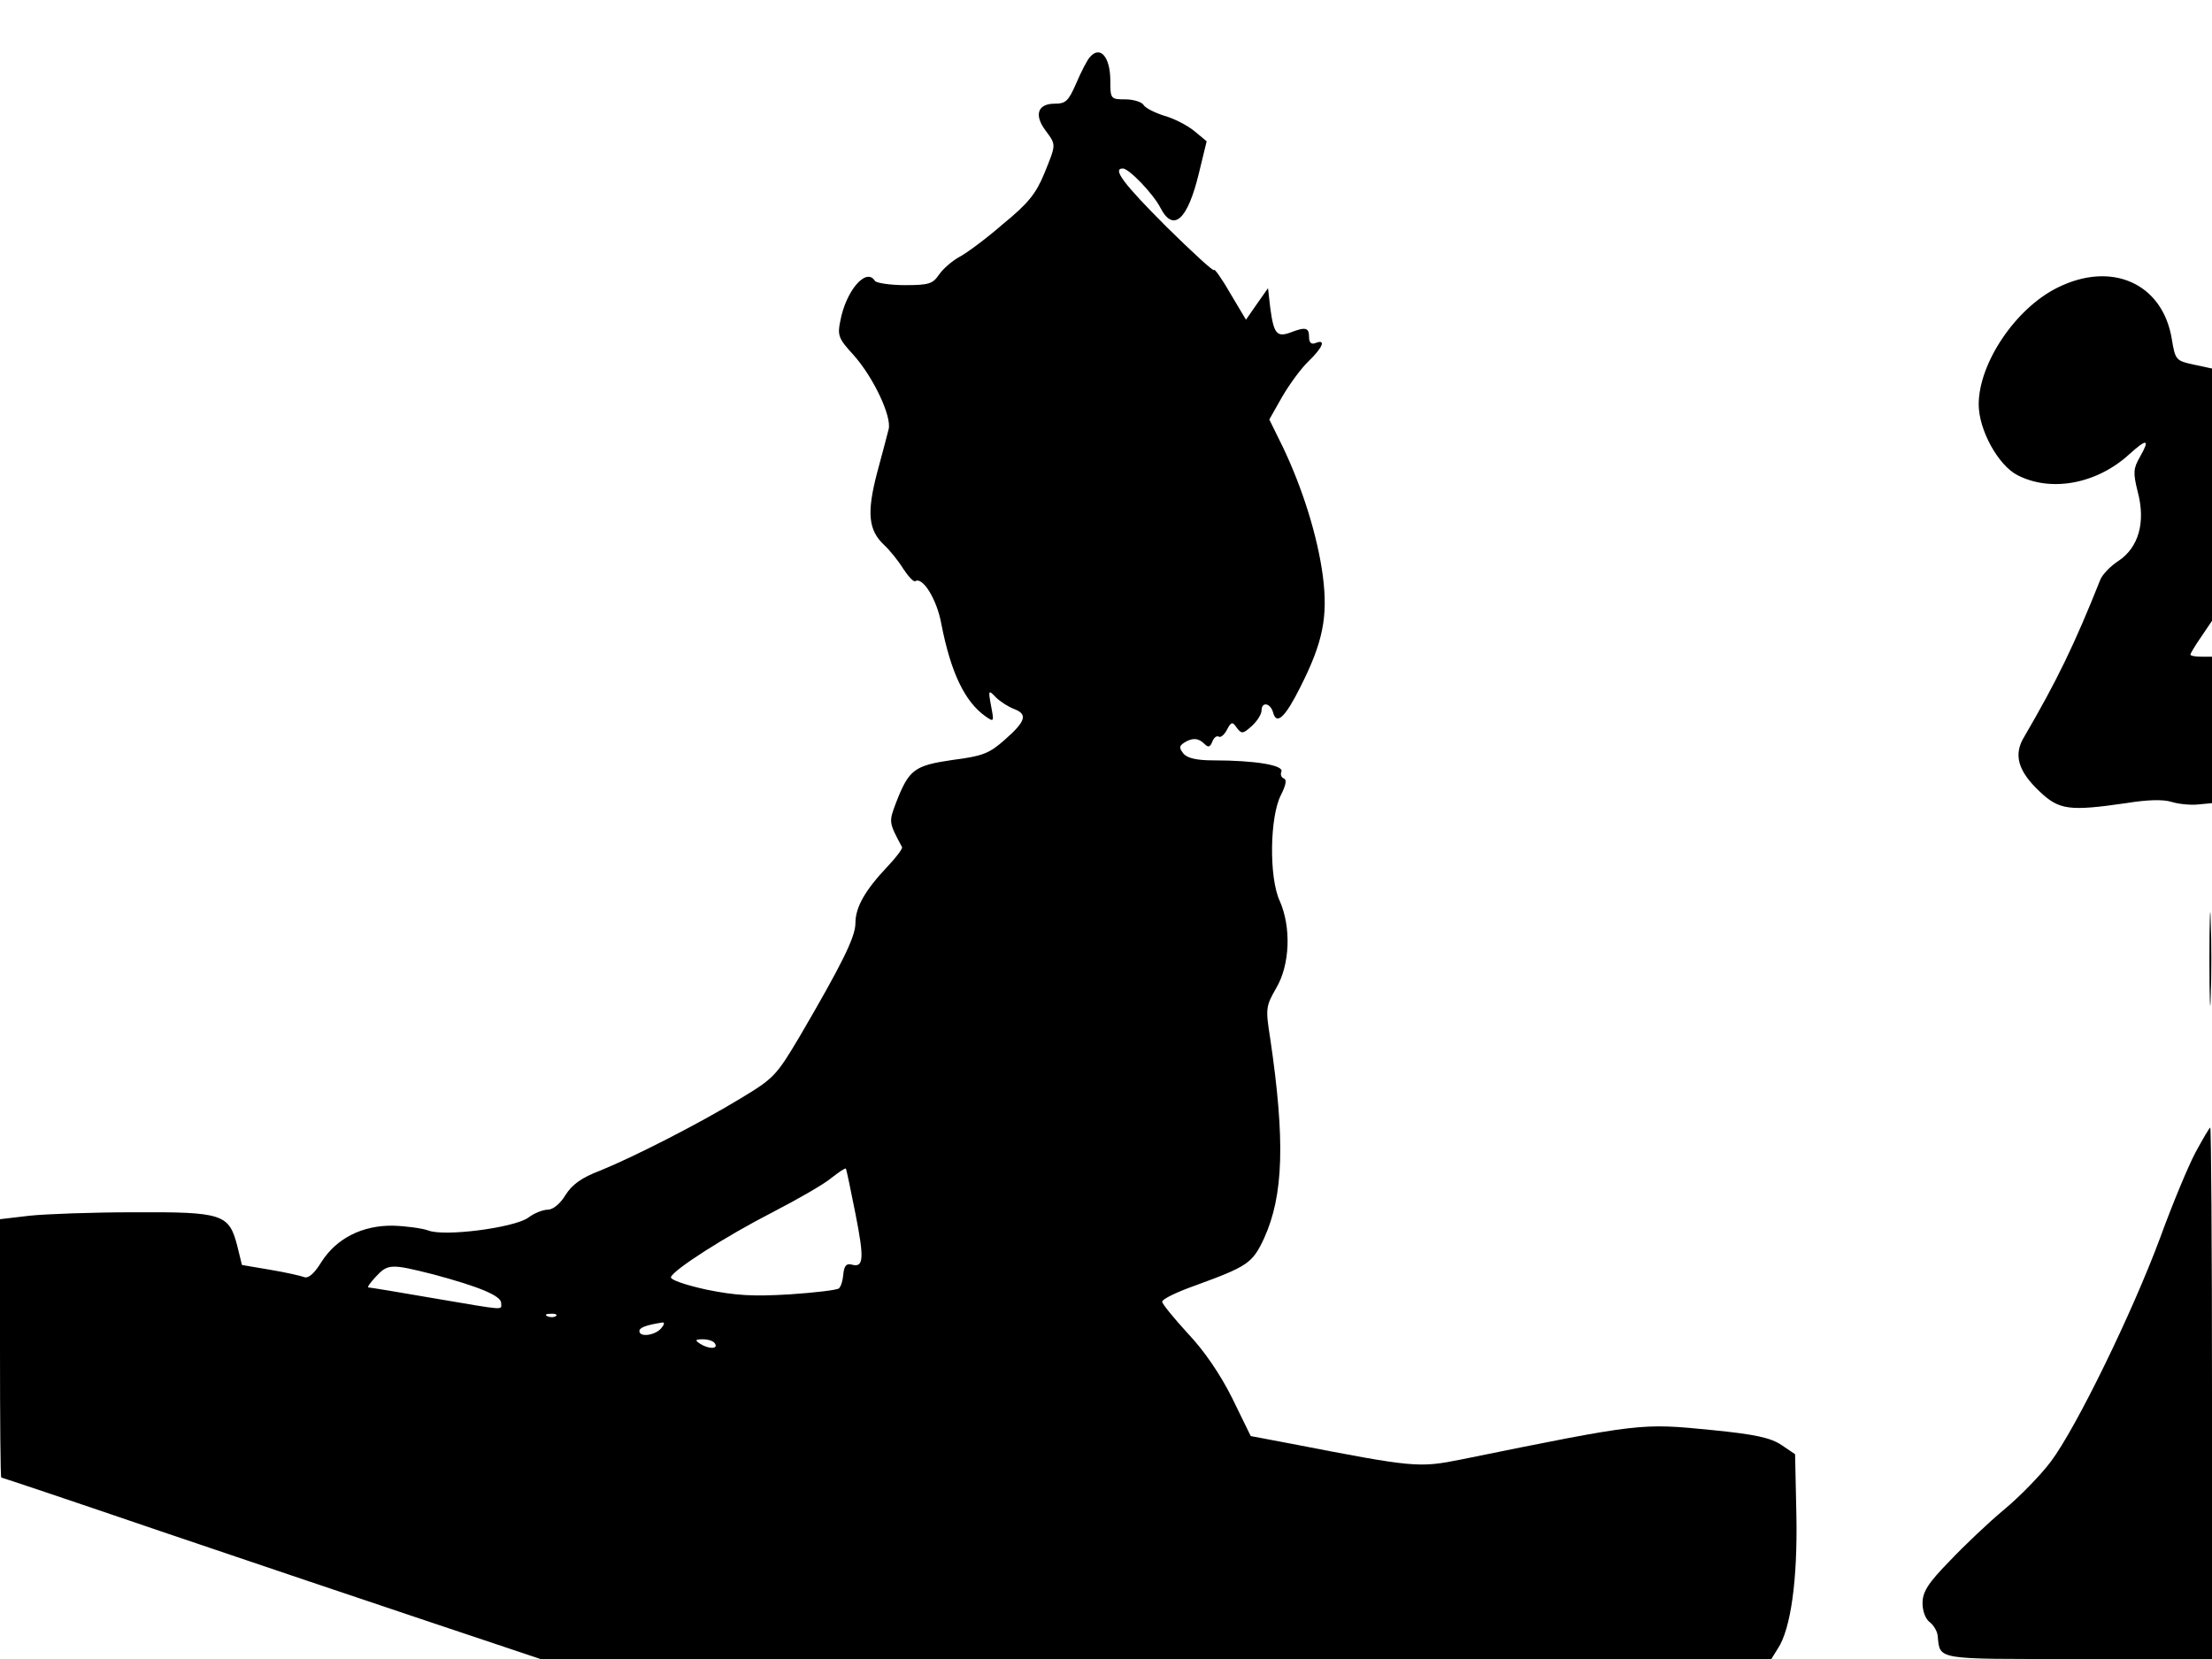 <svg xmlns="http://www.w3.org/2000/svg" width="682.667" height="512" version="1.0" viewBox="0 0 512 384"><path d="M252.2 13.3c-.6.7-2 3.4-3.1 6-1.8 4.1-2.4 4.7-5 4.7-3.9 0-4.8 2.6-2.1 6.2 2.5 3.4 2.5 3.1-.3 10-1.9 4.6-3.7 6.9-9.6 11.7-3.9 3.4-8.5 6.8-10.1 7.6-1.6.9-3.7 2.7-4.6 4-1.5 2.2-2.3 2.5-8 2.5-3.4 0-6.6-.5-6.9-1-2-3.2-6.7 2.3-8 9.3-.7 3.3-.4 4.1 3 7.8 4.6 5.1 8.9 14.2 8.2 17.2-.3 1.2-1.5 5.8-2.7 10.2-2.4 9.2-2 13.2 1.6 16.6 1.4 1.3 3.4 3.8 4.5 5.6 1.2 1.8 2.4 3.1 2.8 2.8 1.7-1 5 4.3 6 10 2.2 11.2 5.4 17.9 10.2 21.3 2 1.4 2 1.3 1.3-2.4s-.6-3.8 1.1-2c1 1 2.9 2.2 4.2 2.7 3.2 1.2 2.8 2.8-2.1 7.1-3.6 3.2-5.1 3.8-12.1 4.7-8.9 1.3-10.1 2.2-13.1 9.9-1.7 4.5-1.7 4.5 1.4 10.3.1.4-1.4 2.4-3.4 4.5-5.2 5.5-7.4 9.4-7.4 13.1 0 3.2-3.2 9.6-12.9 26.2-5.4 9.1-6 9.7-13.6 14.3-9.7 5.9-25 13.7-32.7 16.8-4.2 1.6-6.4 3.2-7.9 5.6-1.2 2-2.9 3.4-4.1 3.4-1.1 0-3.2.8-4.6 1.9-3.4 2.3-19.4 4.4-23.1 2.9-1.4-.5-5.1-1-8.1-1.1-7.1-.1-13.1 2.9-16.6 8.4-1.6 2.6-3 3.9-4 3.5-.8-.3-4.3-1.1-7.9-1.7l-6.5-1.1-1.1-4.5c-1.9-7.3-3.4-7.8-23.9-7.7-9.6 0-20.5.4-24.2.8l-6.8.8v29.9c0 16.4.1 29.9.3 29.9s16.9 5.6 37.1 12.5c20.3 6.9 48.3 16.3 62.3 21l25.4 8.5H410l1.5-2.4c3-4.5 4.6-16 4.3-30.9l-.3-14.1-3.1-2.1c-2.5-1.7-6.1-2.5-16.2-3.5-16.4-1.6-16.1-1.7-57.9 6.8-10 2-10.9 1.9-39.8-3.7l-9-1.7-4.3-8.8c-2.8-5.6-6.5-11-10.3-15-3.2-3.5-5.9-6.8-5.9-7.3 0-.6 3.5-2.3 7.8-3.8 12-4.4 13.1-5.1 15.8-10.9 4.5-9.9 4.9-22.6 1.4-46.3-1.1-6.9-1-7.4 1.4-11.6 3.2-5.4 3.5-14.1.8-20.2-2.5-5.4-2.3-19.5.3-24.5 1.1-2.2 1.4-3.5.7-3.8-.6-.2-.9-.9-.6-1.6.6-1.5-6.2-2.6-15.7-2.6-3.9 0-6.1-.5-7-1.6-1-1.3-1-1.7.2-2.5 1.9-1.2 3.3-1.1 4.7.3.9.9 1.3.7 1.8-.5.3-.9 1-1.5 1.5-1.2.4.3 1.3-.4 1.9-1.6 1-1.9 1.3-1.9 2.3-.4 1.1 1.4 1.4 1.4 3.5-.5 1.2-1.1 2.2-2.7 2.2-3.5 0-2.2 2.1-1.8 2.7.5.8 2.9 2.8 1 6.3-6 5.2-10.3 6.4-16.2 5.2-25.6-1.2-9.2-4.7-20.4-9.3-30l-3.1-6.3 3-5.3c1.7-2.9 4.4-6.6 6.1-8.2 3.3-3.2 4.1-5.2 1.6-4.2-1 .4-1.5-.1-1.5-1.4 0-2.2-.8-2.4-4.4-1-3.1 1.1-3.8.2-4.6-5.9l-.5-4.4-2.6 3.7-2.5 3.6-3.7-6.2c-2-3.5-3.7-5.8-3.7-5.3s-4.9-4-11-10c-10-10-12.6-13.5-10.1-13.5 1.4 0 7 5.8 8.7 9.1 3 5.8 6.3 2.8 8.9-8l1.8-7.4-2.9-2.4c-1.6-1.3-4.7-2.9-6.9-3.5-2.2-.7-4.4-1.8-4.8-2.5s-2.4-1.3-4.2-1.3c-3.4 0-3.5-.1-3.5-4.3 0-5.6-2.4-8.3-4.8-5.4M198 280.9c2.1 10.6 1.9 12.6-.9 11.8-1.2-.3-1.7.3-1.9 2.2-.1 1.4-.5 2.8-1 3.3-.4.4-5.5 1-11.4 1.4-8.5.5-12.4.3-19.3-1.1-5-1.1-8.4-2.3-8.2-2.9.6-1.7 12.4-9.3 23.7-15.1 5.8-3 11.9-6.5 13.5-7.9 1.7-1.3 3.1-2.3 3.3-2.1.1.1 1.1 4.8 2.2 10.4M100.4 295c10.4 2.8 15.6 4.9 15.6 6.6s1.5 1.8-15.6-1.1c-8-1.4-14.8-2.5-15.1-2.5-.4 0 .4-1.1 1.7-2.5 2.8-3 3.5-3 13.4-.5m28.3 9.6c-.3.3-1.2.4-1.9.1-.8-.3-.5-.6.6-.6 1.1-.1 1.7.2 1.3.5m24.3 2.9c-1.4 1.6-5 2.1-5 .6 0-.8 1.5-1.4 5.4-2 .5 0 .3.6-.4 1.4m12.5 3.5c.8 1.3-1.5 1.3-3.5 0-1.2-.8-1.1-1 .7-1 1.2 0 2.5.4 2.8 1M476.2 66.6c-9.7 4.8-18.2 17.5-18.2 27 0 5.9 4.5 14.1 9 16.4 7.8 4 18.4 2 25.9-4.9 4.1-3.7 4.8-3.5 2.4.7-1.5 2.6-1.6 3.6-.5 8 1.9 7.1.2 12.9-4.4 16-1.9 1.2-3.9 3.3-4.3 4.5-5.9 14.8-9.9 23.1-17.6 36.3-2.5 4.1-1.4 7.9 3.6 12.6 4.5 4.3 6.9 4.6 20 2.7 4.9-.8 8.6-.9 10.5-.3 1.6.5 4.4.8 6.2.6l3.2-.3V152h-2.5c-1.4 0-2.5-.2-2.5-.5 0-.2 1.1-2.1 2.5-4.1l2.5-3.7V85.3l-4.2-.9c-4.1-.9-4.3-1-5.1-5.9-2.1-12.9-13.9-18.2-26.5-11.9M511.4 222c0 9.6.2 13.6.3 8.7.2-4.8.2-12.6 0-17.5-.1-4.8-.3-.8-.3 8.8m-3.2 44.7c-1.7 3.2-5.4 12.1-8.2 19.8-6.5 17.5-19.5 44.1-25.3 51.8-2.4 3.2-7.3 8.2-10.8 11.1s-9.2 8.3-12.6 11.9c-5.1 5.2-6.3 7.2-6.3 9.8 0 1.8.7 3.7 1.7 4.4.9.7 1.7 2.1 1.8 3.1.6 5.7-.9 5.4 32.6 5.4H512v-61.5c0-33.8-.2-61.5-.4-61.5s-1.7 2.6-3.4 5.7"/></svg>